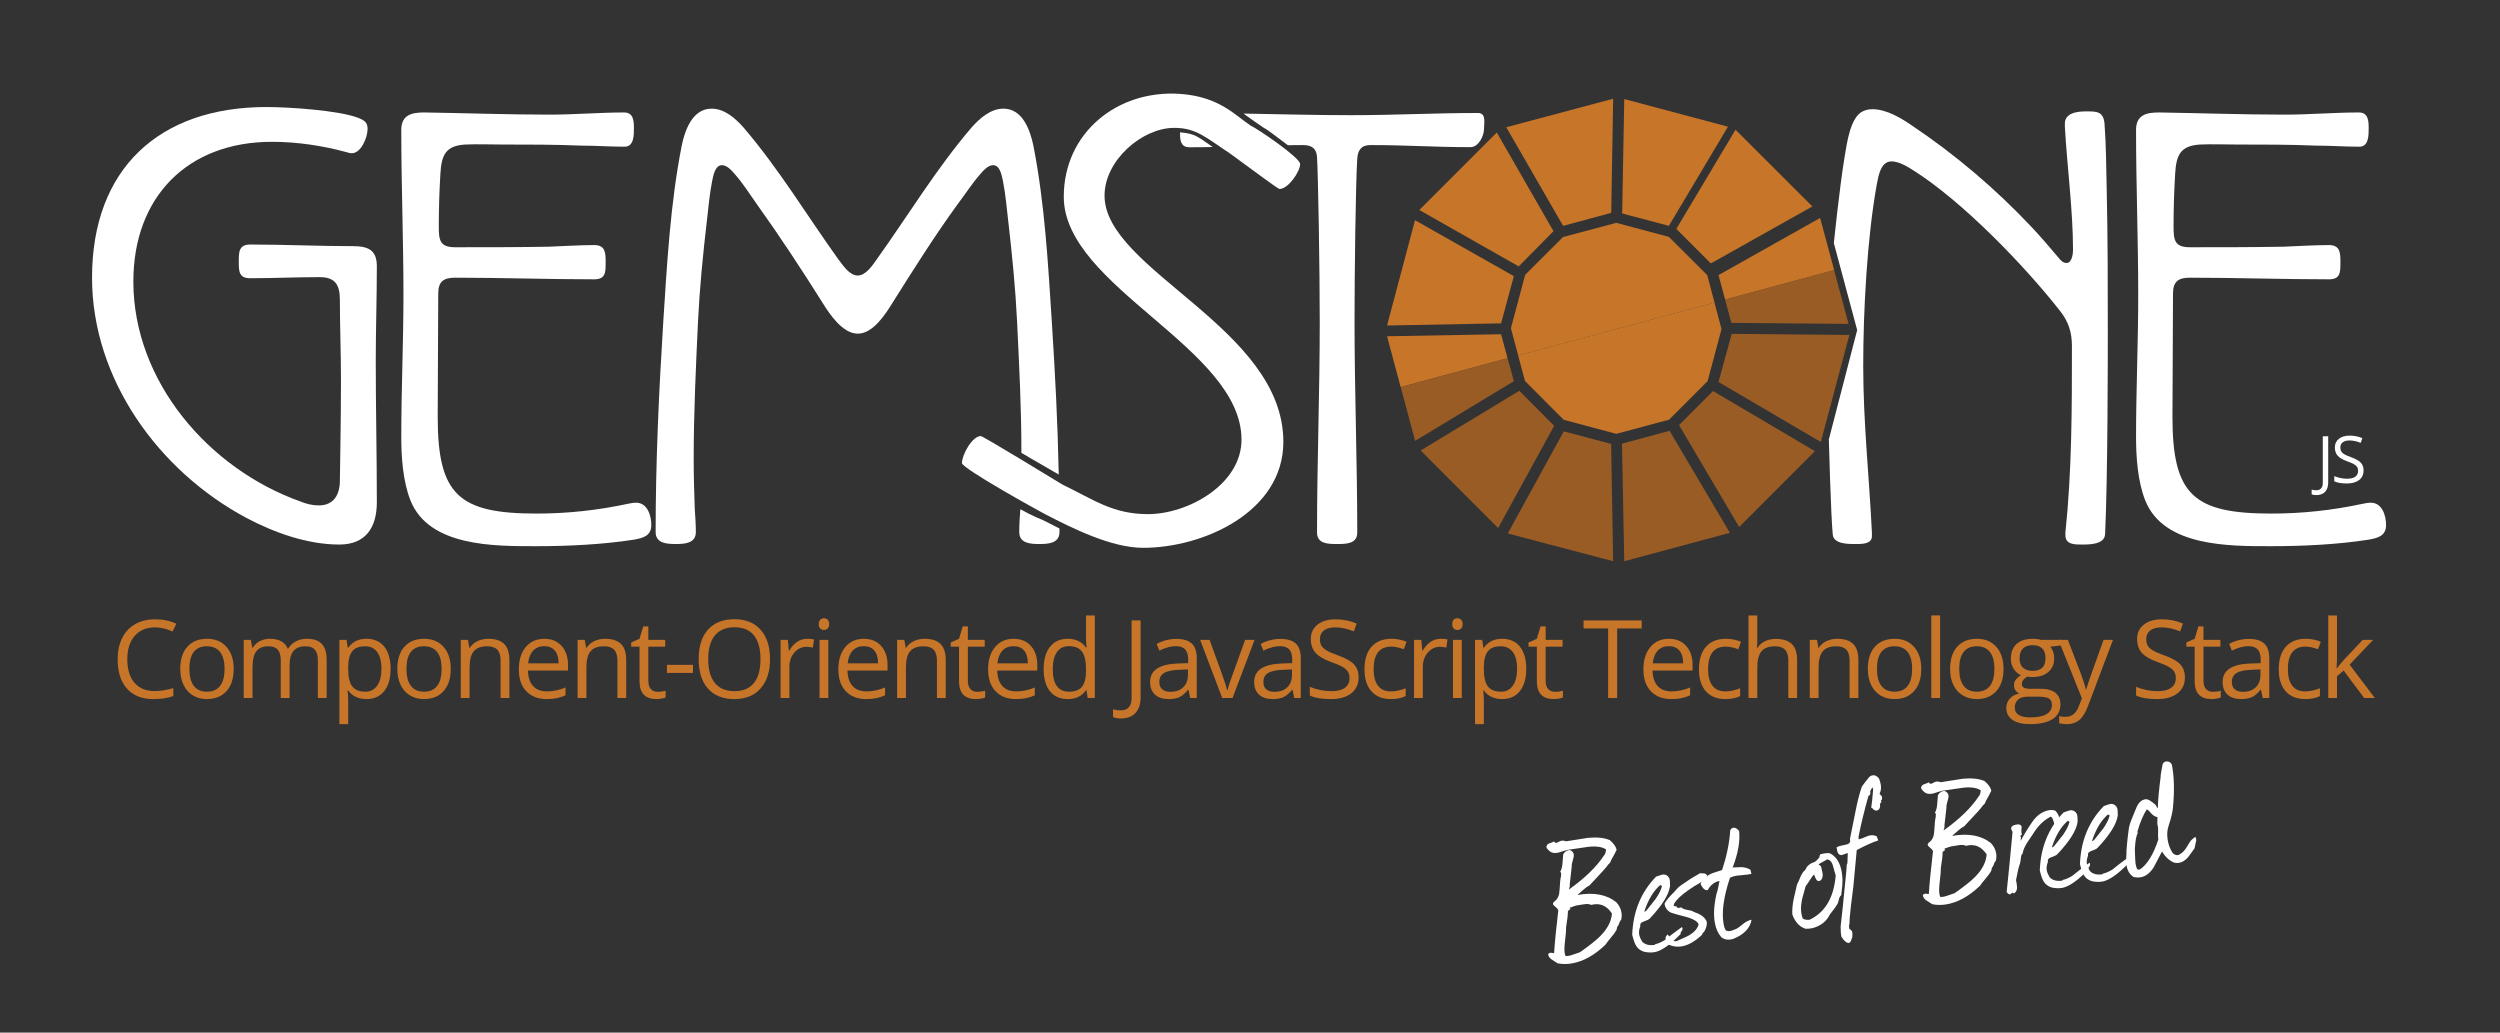 <?xml version="1.0" encoding="utf-8"?>
<!-- Generator: Adobe Illustrator 20.1.0, SVG Export Plug-In . SVG Version: 6.00 Build 0)  -->
<svg version="1.1" id="Layer_1" xmlns="http://www.w3.org/2000/svg" xmlns:xlink="http://www.w3.org/1999/xlink" x="0px" y="0px"
	 viewBox="0 0 460 190" enable-background="new 0 0 460 190" xml:space="preserve">
<rect x="0" y="0" width="460" height="190" fill="#333333" stroke="none"/>
<rect x="-0.663" y="-0.088" display="none" width="460.663" height="190.088"/>
<path fill="#FFFFFF" d="M49.039,19.693c4,0,13.301,0.6,16.901,2c1,0.4,1.7,0.8,1.7,2c0,1.6-1.2,4.5-2.9,4.5c-0.4,0-0.7-0.1-1-0.2
	c-4.4-1.2-9.101-1.9-13.701-1.9c-15.601,0-25.501,10.201-25.501,25.702c0,18.401,13.901,34.502,30.802,40.502
	c1,0.4,2.101,0.7,3.3,0.7c2.8,0,3.9-2,3.9-4.601c0-2.3,0.2-9.7,0.2-18.501c0-4.9-0.2-9.801-0.2-14.701c0-2.7-0.8-4.201-3.7-4.201
	c-4.3,0-8.5,0.2-12.801,0.2c-2.1,0-2.1-1.3-2.1-3.1c0-1.7,0-3.1,2.1-3.1c6.3,0,12.601,0.3,18.901,0.3c2.8,0,4.4,0.7,4.4,3.7
	c0,5.8-0.2,11.701-0.2,17.501c0,8.601,0.2,17.301,0.2,25.902c0,4.6-2,7.8-6.9,7.8c-5.9,0-12-2.2-17.101-4.9
	c-16.101-8.6-28.402-25.501-28.402-44.203C16.937,31.094,29.237,19.693,49.039,19.693z"/>
<path fill="#FFFFFF" d="M116.639,99.298c-5.8,0.9-12.101,1.2-18.001,1.2c-7.701,0-19.701,0.1-23.102-8.401
	c-1.4-3.5-1.7-8-1.7-11.701c0-8.7,0.4-17.401,0.4-26.102c0-10.101-0.4-20.301-0.4-30.402c0-2.8,2-3.2,4.2-3.2
	c6.9,0.1,15.501,0.4,23.102,0.4c4.6,0,9.201-0.4,13.701-0.4c1.8,0,1.8,1.7,1.8,3c0,1.2,0,3.3-1.7,3.3c-2.7,0-5.4-0.2-8-0.2
	c-4.9-0.2-9.701-0.2-14.501-0.2c-2.3,0-4.5-0.1-6.8,0c-3.6,0.2-4.4,1.9-4.6,5.3c-0.2,3.3-0.3,6.5-0.3,9.801c0,2.5,0.2,3.8,3,3.8
	c5.701,0,11.501,0,17.201-0.1c2.8-0.1,5.601-0.3,8.4-0.3c2.101,0,2.101,1.5,2.101,3.2c0,1.8,0,3.1-2.101,3.1
	c-8.5,0-17.101-0.3-25.602-0.3c-2.1,0-3.1,0.7-3.1,2.9c0,7.601-0.1,15.101-0.1,22.701c0,14.401,3.9,17.801,18.201,17.801
	c5.701,0,11.201-0.6,16.801-1.8c0.5-0.1,1-0.2,1.5-0.2c2.1,0,2.8,2.4,2.8,4.1C119.839,98.598,118.339,98.998,116.639,99.298z"/>
<path fill="#FFFFFF" d="M339.434,28.694c0.399-2.3,1-7.1,3.3-8.2c0.601-0.3,1.2-0.4,1.801-0.4c2.6,0,5.399,1.7,7.4,3.101
	c7.9,5.3,15.301,11.601,21.801,18.501c1.8,1.9,3.4,3.8,5.101,5.8c0.3,0.4,0.8,0.9,1.4,0.9c1,0,1.199-1.7,1.199-2.4
	c0-7.3-1.1-15.401-1.5-22.702v-0.4c-0.1-2.1,2.2-2.4,3.9-2.4c2,0,3.2,0,3.4,2.3c0.3,4,0.3,8.201,0.4,12.301
	c0.199,8.701,0.199,17.501,0.199,26.002c0,4,0,26.801-0.5,37.202c-0.1,1.9-2.899,1.9-4.3,1.9c-1.3,0-3,0-3-1.7v-0.5
	c1.2-11.4,1.2-22.901,1.2-34.302c0-2.5-0.601-4.5-2.2-6.5c-6.501-8.301-17.901-20.101-26.902-25.802c-1.1-0.7-2.7-1.7-4.1-1.7
	c-2,0-2.4,2.7-2.7,4.201c-1.801,10-2.5,23.301-2.5,33.502s1.1,20.401,1.6,30.602v0.5c0.101,1.5-1.5,1.6-2.8,1.6
	c-1.301,0-4.2,0.1-4.4-1.7c-0.342-3.212-0.726-17.538-0.726-17.538l5.215-20.126l-4.291-15.991
	C337.432,44.742,338.45,34.595,339.434,28.694z"/>
<path fill="#FFFFFF" d="M435.836,99.298c-5.801,0.9-12.101,1.2-18.001,1.2c-7.701,0-19.701,0.1-23.102-8.401
	c-1.4-3.5-1.7-8-1.7-11.701c0-8.7,0.4-17.401,0.4-26.102c0-10.101-0.4-20.301-0.4-30.402c0-2.8,2-3.2,4.2-3.2
	c6.9,0.1,15.501,0.4,23.102,0.4c4.601,0,9.2-0.4,13.701-0.4c1.8,0,1.8,1.7,1.8,3c0,1.2,0,3.3-1.7,3.3c-2.7,0-5.4-0.2-8-0.2
	c-4.9-0.2-9.701-0.2-14.501-0.2c-2.301,0-4.501-0.1-6.801,0c-3.601,0.2-4.4,1.9-4.601,5.3c-0.2,3.3-0.3,6.5-0.3,9.801
	c0,2.5,0.2,3.8,3,3.8c5.7,0,11.501,0,17.201-0.1c2.8-0.1,5.601-0.3,8.4-0.3c2.101,0,2.101,1.5,2.101,3.2c0,1.8,0,3.1-2.101,3.1
	c-8.5,0-17.101-0.3-25.602-0.3c-2.1,0-3.1,0.7-3.1,2.9c0,7.601-0.101,15.101-0.101,22.701c0,14.401,3.9,17.801,18.201,17.801
	c5.7,0,11.201-0.6,16.801-1.8c0.5-0.1,1-0.2,1.501-0.2c2.1,0,2.8,2.4,2.8,4.1C439.037,98.598,437.537,98.998,435.836,99.298z"/>
<path fill="#FFFFFF" d="M210.335,100.798c-5.8,0-12.912-3.531-18.112-6.231c-0.801-0.4-15.224-8.366-15.224-9.367
	c0-1.5,1.874-4.967,3.474-4.967c0.4,0,15,8.917,15,8.917c5.801,2.8,9.262,5.448,15.763,5.448c7.4,0,17.201-5.5,17.201-13.701
	c0-16.901-32.702-28.102-32.702-44.703c0-11.701,9.784-19.715,21.398-18.919c7.298,0.5,10.242,4.062,13.048,5.875
	c1,0.4,9.042,5.83,9.042,7.031c0,1.4-2.193,4.594-3.792,4.594c-0.3,0-5.694-4.07-9.122-6.545c-4.34-2.836-6.128-4.705-10.253-4.705
	c-5.9,0-12.822,5.969-12.822,12.469c0,13.701,32.902,24.301,32.902,45.303C236.137,94.198,221.436,100.798,210.335,100.798z"/>
<path fill="#FFFFFF" d="M217.132,24.639c0,1.1,0.101,2.455,1.701,2.455c1.898,0,2.42-0.003,4.308-0.046
	c-2.787-1.911-3.181-2.446-6.009-2.701C217.131,24.419,217.132,24.57,217.132,24.639z"/>
<path fill="#FFFFFF" d="M271.931,20.793c-8.3,0-15.096,0.4-23.296,0.4c-7.185,0-12.644-0.179-19.829-0.295
	c1.16,0.837,2.785,2.015,3.744,2.635c0.54,0.216,2.144,1.492,4.417,3.184c1.38-0.025,1.381-0.024,2.767-0.024c1.6,0,2.5,0.6,2.6,2.2
	c0.2,3.1,0.5,20.301,0.5,30.402c0,12.901-0.5,25.802-0.5,38.702c0,2.1,2.101,2.1,3.7,2.1c1.601,0,3.7,0,3.7-2.1
	c0-13-0.5-25.901-0.5-38.902c0-8.7,0.2-25.102,0.5-29.902c0.101-1.5,0.7-2.5,2.4-2.5c7.101,0,11.313,0.381,18.414,0.381
	c1.601,0,2.507-2.2,2.507-3.3C273.056,22.575,273.532,20.793,271.931,20.793z"/>
<path fill="#FFFFFF" d="M182.739,30.394c1.301,0,1.601,2,1.801,2.9c0.5,2.5,0.7,5.1,1,7.6c0.7,6.101,1.3,12.101,1.6,18.201
	c0.4,8.5,0.798,15.722,0.798,24.222c0,0.028-0.002-1.264,0,0c2.833,1.706,5.642,3.248,6.871,3.997
	c-0.199-9.851-0.657-18.24-1.269-28.019c-0.699-10.801-1.3-21.801-3.399-32.502c-0.601-2.9-2.001-6.8-5.501-6.8
	c-2.4,0-4.4,1.8-5.9,3.5c-6.5,7.601-11.601,16.101-17.401,24.202c-0.7,1-2,3-3.5,3c-1.6,0-2.8-2-3.601-3
	c-5.8-8.101-10.9-16.601-17.401-24.202c-1.5-1.7-3.5-3.5-5.9-3.5c-3.5,0-4.9,3.9-5.5,6.8c-2.1,10.701-2.7,21.701-3.4,32.502
	c-0.8,12.801-1.4,25.702-1.4,38.603c0,2.1,2.1,2.2,3.7,2.2s3.7-0.1,3.7-2.2c0-1.4-0.1-2.8-0.2-4.201c-0.1-3.1-0.2-6.1-0.2-9.2
	c0-8.5,0.4-16.901,0.8-25.402c0.3-6.1,0.9-12.201,1.6-18.201c0.3-2.5,0.5-5.1,1-7.6c0.2-0.9,0.5-2.9,1.8-2.9c1,0,1.9,1.1,2.5,1.8
	c1.4,1.6,2.6,3.5,3.8,5.2c4.3,6,8.3,12.101,12.201,18.301c1.3,2.1,3.7,5.7,6.5,5.7c2.8,0,5.1-3.6,6.4-5.7
	c3.9-6.201,7.8-12.401,12.1-18.301c1.301-1.7,2.501-3.6,3.9-5.2C180.84,31.494,181.739,30.394,182.739,30.394z"/>
<path fill="#FFFFFF" d="M191.973,95.733c-0.272-0.136-1.916-0.723-4.233-2.036c-0.017,0.531,0.017-0.536,0,0
	c-0.101,1.4-0.2,2.8-0.2,4.201c0,2.1,2.1,2.2,3.7,2.2s3.7-0.1,3.7-2.2c0-0.653,0.003,0,0-0.653
	C194.001,96.778,192.824,96.175,191.973,95.733z"/>
<polygon fill="#C67529" points="296.466,39.164 287.612,41.559 277.154,23.414 296.821,18.164 "/>
<polygon fill="#C67529" points="307.071,41.559 298.48,39.277 298.862,18.226 317.946,23.309 "/>
<polygon fill="#C67529" points="314.794,48.471 308.44,42.116 319.336,23.866 333.479,37.986 "/>
<polygon fill="#9A5C25" points="316.207,70.285 318.634,61.431 340.279,61.639 335.029,81.326 "/>
<polygon fill="#9A5C25" points="308.946,78.222 315.196,71.951 333.946,83.014 320.009,96.972 "/>
<polygon fill="#9A5C25" points="298.446,81.639 307.196,79.264 318.3,98.035 298.863,103.264 "/>
<polygon fill="#9A5C25" points="287.738,79.368 296.446,81.681 296.821,103.264 277.425,98.16 "/>
<polygon fill="#9A5C25" points="279.55,71.91 285.967,78.347 275.654,97.16 261.404,82.889 "/>
<polygon fill="#C67529" points="278.55,50.809 276.196,59.497 255.216,59.893 260.362,40.518 "/>
<polygon fill="#C67529" points="285.841,42.539 279.446,49.018 261.154,38.643 275.404,24.372 "/>
<polygon fill="#C67529" points="315.474,55.676 314.133,50.622 307.071,43.58 297.383,40.997 287.591,43.622 280.633,50.559 
	278.008,60.393 279.352,65.422 "/>
<polygon fill="#C67529" points="279.338,65.406 280.592,70.097 287.717,77.243 297.384,79.826 307.113,77.222 314.196,70.139 
	316.759,60.556 315.46,55.66 "/>
<polygon fill="#C67529" points="337.486,49.71 334.904,40.101 316.206,50.617 317.423,55.123 "/>
<polygon fill="#9A5C25" points="337.471,49.69 317.408,55.103 318.571,59.41 340.134,59.597 "/>
<polygon fill="#9A5C25" points="257.733,71.22 260.384,81.118 278.55,70.139 277.405,65.912 "/>
<polygon fill="#C67529" points="277.389,65.902 276.196,61.497 255.216,61.872 257.717,71.21 "/>
<g>
	<path fill="#C67529" d="M28.503,115.438c-1.569,0-2.808,0.522-3.716,1.567s-1.362,2.476-1.362,4.292
		c0,1.868,0.438,3.312,1.313,4.331s2.124,1.528,3.745,1.528c0.996,0,2.132-0.179,3.408-0.537v1.455
		c-0.99,0.371-2.21,0.557-3.662,0.557c-2.103,0-3.726-0.638-4.868-1.914s-1.714-3.089-1.714-5.439c0-1.472,0.275-2.761,0.825-3.867
		s1.344-1.96,2.383-2.559s2.261-0.898,3.667-0.898c1.498,0,2.806,0.273,3.926,0.82l-0.703,1.426
		C30.665,115.692,29.584,115.438,28.503,115.438z"/>
	<path fill="#C67529" d="M43.001,123.074c0,1.745-0.439,3.107-1.318,4.087s-2.093,1.47-3.643,1.47c-0.957,0-1.807-0.225-2.549-0.674
		s-1.315-1.094-1.719-1.934s-0.605-1.823-0.605-2.949c0-1.745,0.436-3.104,1.309-4.077s2.083-1.46,3.633-1.46
		c1.498,0,2.687,0.498,3.569,1.494S43.001,121.375,43.001,123.074z M34.847,123.074c0,1.367,0.273,2.409,0.82,3.125
		s1.351,1.074,2.412,1.074s1.867-0.356,2.417-1.069s0.825-1.756,0.825-3.13c0-1.36-0.275-2.395-0.825-3.101s-1.362-1.06-2.437-1.06
		c-1.061,0-1.862,0.349-2.402,1.045S34.847,121.694,34.847,123.074z"/>
	<path fill="#C67529" d="M58.486,128.436v-6.963c0-0.853-0.182-1.492-0.547-1.919s-0.931-0.64-1.699-0.64
		c-1.009,0-1.754,0.29-2.236,0.869s-0.723,1.472-0.723,2.676v5.977H51.66v-6.963c0-0.853-0.182-1.492-0.547-1.919
		s-0.934-0.64-1.709-0.64c-1.016,0-1.759,0.305-2.231,0.913s-0.708,1.606-0.708,2.993v5.615h-1.621v-10.703h1.318l0.264,1.465h0.078
		c0.306-0.521,0.737-0.928,1.294-1.221s1.18-0.439,1.87-0.439c1.673,0,2.767,0.605,3.281,1.816h0.078
		c0.319-0.56,0.781-1.003,1.387-1.328s1.295-0.488,2.07-0.488c1.211,0,2.118,0.311,2.72,0.933s0.903,1.616,0.903,2.983v6.982H58.486
		z"/>
	<path fill="#C67529" d="M67.427,128.631c-0.697,0-1.333-0.129-1.909-0.386s-1.06-0.652-1.45-1.187h-0.117
		c0.078,0.625,0.117,1.218,0.117,1.777v4.404h-1.621v-15.508h1.318l0.225,1.465h0.078c0.417-0.586,0.902-1.009,1.455-1.27
		s1.188-0.391,1.904-0.391c1.419,0,2.515,0.485,3.286,1.455s1.157,2.331,1.157,4.082c0,1.758-0.392,3.123-1.177,4.097
		S68.82,128.631,67.427,128.631z M67.193,118.914c-1.094,0-1.885,0.303-2.373,0.908s-0.739,1.569-0.752,2.891v0.361
		c0,1.504,0.25,2.58,0.752,3.228s1.305,0.972,2.412,0.972c0.924,0,1.649-0.374,2.173-1.123s0.786-1.78,0.786-3.096
		c0-1.335-0.262-2.358-0.786-3.071S68.144,118.914,67.193,118.914z"/>
	<path fill="#C67529" d="M82.941,123.074c0,1.745-0.439,3.107-1.318,4.087s-2.093,1.47-3.643,1.47c-0.957,0-1.807-0.225-2.549-0.674
		s-1.315-1.094-1.719-1.934s-0.605-1.823-0.605-2.949c0-1.745,0.436-3.104,1.309-4.077s2.083-1.46,3.633-1.46
		c1.498,0,2.687,0.498,3.569,1.494S82.941,121.375,82.941,123.074z M74.787,123.074c0,1.367,0.273,2.409,0.82,3.125
		s1.351,1.074,2.412,1.074s1.867-0.356,2.417-1.069s0.825-1.756,0.825-3.13c0-1.36-0.275-2.395-0.825-3.101s-1.362-1.06-2.437-1.06
		c-1.061,0-1.862,0.349-2.402,1.045S74.787,121.694,74.787,123.074z"/>
	<path fill="#C67529" d="M92.107,128.436v-6.924c0-0.872-0.199-1.523-0.596-1.953s-1.019-0.645-1.865-0.645
		c-1.12,0-1.94,0.303-2.461,0.908s-0.781,1.604-0.781,2.998v5.615h-1.621v-10.703h1.318l0.264,1.465h0.078
		c0.332-0.527,0.797-0.936,1.396-1.226s1.266-0.435,2.002-0.435c1.289,0,2.259,0.311,2.91,0.933s0.977,1.616,0.977,2.983v6.982
		H92.107z"/>
	<path fill="#C67529" d="M100.58,128.631c-1.582,0-2.831-0.481-3.745-1.445s-1.372-2.302-1.372-4.014
		c0-1.726,0.425-3.096,1.274-4.111s1.991-1.523,3.423-1.523c1.341,0,2.402,0.441,3.184,1.323s1.172,2.046,1.172,3.491v1.025h-7.373
		c0.033,1.257,0.35,2.21,0.952,2.861s1.45,0.977,2.544,0.977c1.152,0,2.292-0.241,3.418-0.723v1.445
		c-0.573,0.247-1.115,0.425-1.626,0.532S101.302,128.631,100.58,128.631z M100.14,118.895c-0.859,0-1.544,0.28-2.056,0.84
		s-0.812,1.335-0.903,2.324h5.596c0-1.022-0.228-1.805-0.684-2.349S100.986,118.895,100.14,118.895z"/>
	<path fill="#C67529" d="M113.603,128.436v-6.924c0-0.872-0.199-1.523-0.596-1.953s-1.019-0.645-1.865-0.645
		c-1.12,0-1.94,0.303-2.461,0.908s-0.781,1.604-0.781,2.998v5.615h-1.621v-10.703h1.318l0.264,1.465h0.078
		c0.332-0.527,0.797-0.936,1.396-1.226s1.266-0.435,2.002-0.435c1.289,0,2.259,0.311,2.91,0.933s0.977,1.616,0.977,2.983v6.982
		H113.603z"/>
	<path fill="#C67529" d="M121.011,127.293c0.287,0,0.563-0.021,0.83-0.063s0.479-0.086,0.635-0.132v1.24
		c-0.176,0.085-0.435,0.154-0.776,0.21s-0.649,0.083-0.923,0.083c-2.07,0-3.105-1.091-3.105-3.271v-6.367h-1.533v-0.781l1.533-0.674
		l0.684-2.285h0.938v2.48h3.105v1.26h-3.105v6.299c0,0.645,0.153,1.14,0.459,1.484S120.478,127.293,121.011,127.293z"/>
	<path fill="#C67529" d="M122.716,123.817v-1.484h4.795v1.484H122.716z"/>
	<path fill="#C67529" d="M141.687,121.277c0,2.285-0.578,4.082-1.733,5.391s-2.762,1.963-4.819,1.963
		c-2.103,0-3.726-0.643-4.868-1.929s-1.714-3.101-1.714-5.444c0-2.324,0.573-4.126,1.719-5.405s2.773-1.919,4.883-1.919
		c2.051,0,3.652,0.651,4.805,1.953S141.687,118.985,141.687,121.277z M130.31,121.277c0,1.934,0.412,3.4,1.235,4.399
		s2.02,1.499,3.589,1.499c1.582,0,2.777-0.498,3.584-1.494s1.211-2.464,1.211-4.404c0-1.921-0.402-3.377-1.206-4.37
		s-1.994-1.489-3.569-1.489c-1.582,0-2.785,0.5-3.608,1.499S130.31,119.37,130.31,121.277z"/>
	<path fill="#C67529" d="M148.509,117.537c0.475,0,0.902,0.039,1.279,0.117l-0.225,1.504c-0.443-0.098-0.833-0.146-1.172-0.146
		c-0.866,0-1.606,0.352-2.222,1.055s-0.923,1.579-0.923,2.627v5.742h-1.621v-10.703h1.338l0.186,1.982h0.078
		c0.397-0.696,0.875-1.233,1.436-1.611S147.839,117.537,148.509,117.537z"/>
	<path fill="#C67529" d="M150.654,114.832c0-0.371,0.091-0.643,0.273-0.815s0.41-0.259,0.684-0.259c0.26,0,0.485,0.088,0.674,0.264
		s0.283,0.446,0.283,0.811s-0.094,0.637-0.283,0.815s-0.414,0.269-0.674,0.269c-0.273,0-0.501-0.09-0.684-0.269
		S150.654,115.196,150.654,114.832z M152.412,128.436h-1.621v-10.703h1.621V128.436z"/>
	<path fill="#C67529" d="M159.371,128.631c-1.582,0-2.831-0.481-3.745-1.445s-1.372-2.302-1.372-4.014
		c0-1.726,0.425-3.096,1.274-4.111s1.991-1.523,3.423-1.523c1.341,0,2.402,0.441,3.184,1.323s1.172,2.046,1.172,3.491v1.025h-7.373
		c0.033,1.257,0.35,2.21,0.952,2.861s1.45,0.977,2.544,0.977c1.152,0,2.292-0.241,3.418-0.723v1.445
		c-0.573,0.247-1.115,0.425-1.626,0.532S160.093,128.631,159.371,128.631z M158.931,118.895c-0.859,0-1.544,0.28-2.056,0.84
		s-0.812,1.335-0.903,2.324h5.596c0-1.022-0.228-1.805-0.684-2.349S159.777,118.895,158.931,118.895z"/>
	<path fill="#C67529" d="M172.394,128.436v-6.924c0-0.872-0.199-1.523-0.596-1.953s-1.019-0.645-1.865-0.645
		c-1.12,0-1.94,0.303-2.461,0.908s-0.781,1.604-0.781,2.998v5.615h-1.621v-10.703h1.318l0.264,1.465h0.078
		c0.332-0.527,0.797-0.936,1.396-1.226s1.266-0.435,2.002-0.435c1.289,0,2.259,0.311,2.91,0.933s0.977,1.616,0.977,2.983v6.982
		H172.394z"/>
	<path fill="#C67529" d="M179.802,127.293c0.287,0,0.563-0.021,0.83-0.063s0.479-0.086,0.635-0.132v1.24
		c-0.176,0.085-0.435,0.154-0.776,0.21s-0.649,0.083-0.923,0.083c-2.07,0-3.105-1.091-3.105-3.271v-6.367h-1.533v-0.781l1.533-0.674
		l0.684-2.285h0.938v2.48h3.105v1.26h-3.105v6.299c0,0.645,0.153,1.14,0.459,1.484S179.269,127.293,179.802,127.293z"/>
	<path fill="#C67529" d="M186.927,128.631c-1.582,0-2.831-0.481-3.745-1.445s-1.372-2.302-1.372-4.014
		c0-1.726,0.425-3.096,1.274-4.111s1.991-1.523,3.423-1.523c1.341,0,2.402,0.441,3.184,1.323s1.172,2.046,1.172,3.491v1.025h-7.373
		c0.033,1.257,0.35,2.21,0.952,2.861s1.45,0.977,2.544,0.977c1.152,0,2.292-0.241,3.418-0.723v1.445
		c-0.573,0.247-1.115,0.425-1.626,0.532S187.65,128.631,186.927,128.631z M186.488,118.895c-0.859,0-1.544,0.28-2.056,0.84
		s-0.812,1.335-0.903,2.324h5.596c0-1.022-0.228-1.805-0.684-2.349S187.334,118.895,186.488,118.895z"/>
	<path fill="#C67529" d="M199.912,127h-0.088c-0.749,1.087-1.869,1.631-3.359,1.631c-1.4,0-2.489-0.479-3.267-1.436
		s-1.167-2.317-1.167-4.082s0.391-3.135,1.172-4.111s1.869-1.465,3.262-1.465c1.452,0,2.565,0.527,3.34,1.582h0.127l-0.068-0.771
		l-0.039-0.752v-4.355h1.621v15.195h-1.318L199.912,127z M196.669,127.274c1.107,0,1.909-0.301,2.407-0.903s0.747-1.574,0.747-2.915
		v-0.342c0-1.517-0.252-2.6-0.757-3.247s-1.31-0.972-2.417-0.972c-0.951,0-1.678,0.369-2.183,1.108s-0.757,1.782-0.757,3.13
		c0,1.367,0.25,2.399,0.752,3.096S195.699,127.274,196.669,127.274z"/>
	<path fill="#C67529" d="M206.242,132.195c-0.612,0-1.094-0.088-1.445-0.264v-1.416c0.462,0.13,0.944,0.195,1.445,0.195
		c0.645,0,1.134-0.195,1.47-0.586s0.503-0.954,0.503-1.689v-14.277h1.66v14.141c0,1.237-0.312,2.195-0.938,2.876
		S207.414,132.195,206.242,132.195z"/>
	<path fill="#C67529" d="M219.001,128.436l-0.322-1.523h-0.078c-0.534,0.671-1.066,1.125-1.597,1.362s-1.193,0.356-1.987,0.356
		c-1.061,0-1.893-0.273-2.495-0.82s-0.903-1.325-0.903-2.334c0-2.161,1.729-3.294,5.186-3.398l1.816-0.059v-0.664
		c0-0.84-0.181-1.46-0.542-1.86s-0.939-0.601-1.733-0.601c-0.892,0-1.901,0.273-3.027,0.82l-0.498-1.24
		c0.527-0.286,1.105-0.511,1.733-0.674s1.258-0.244,1.89-0.244c1.276,0,2.222,0.283,2.837,0.85s0.923,1.475,0.923,2.725v7.305
		H219.001z M215.339,127.293c1.009,0,1.802-0.276,2.378-0.83s0.864-1.328,0.864-2.324v-0.967l-1.621,0.068
		c-1.289,0.046-2.218,0.246-2.788,0.601s-0.854,0.906-0.854,1.655c0,0.586,0.177,1.032,0.532,1.338S214.701,127.293,215.339,127.293
		z"/>
	<path fill="#C67529" d="M224.886,128.436l-4.062-10.703h1.738l2.305,6.348c0.521,1.484,0.827,2.448,0.918,2.891h0.078
		c0.072-0.345,0.298-1.06,0.679-2.144s1.235-3.449,2.563-7.095h1.738l-4.062,10.703H224.886z"/>
	<path fill="#C67529" d="M238.144,128.436l-0.322-1.523h-0.078c-0.534,0.671-1.066,1.125-1.597,1.362s-1.193,0.356-1.987,0.356
		c-1.061,0-1.893-0.273-2.495-0.82s-0.903-1.325-0.903-2.334c0-2.161,1.729-3.294,5.186-3.398l1.816-0.059v-0.664
		c0-0.84-0.181-1.46-0.542-1.86s-0.939-0.601-1.733-0.601c-0.892,0-1.901,0.273-3.027,0.82l-0.498-1.24
		c0.527-0.286,1.105-0.511,1.733-0.674s1.258-0.244,1.89-0.244c1.276,0,2.222,0.283,2.837,0.85s0.923,1.475,0.923,2.725v7.305
		H238.144z M234.482,127.293c1.009,0,1.802-0.276,2.378-0.83s0.864-1.328,0.864-2.324v-0.967l-1.621,0.068
		c-1.289,0.046-2.218,0.246-2.788,0.601s-0.854,0.906-0.854,1.655c0,0.586,0.177,1.032,0.532,1.338S233.844,127.293,234.482,127.293
		z"/>
	<path fill="#C67529" d="M249.986,124.637c0,1.257-0.456,2.236-1.367,2.939s-2.148,1.055-3.711,1.055
		c-1.693,0-2.995-0.218-3.906-0.654v-1.602c0.586,0.247,1.224,0.442,1.914,0.586s1.374,0.215,2.051,0.215
		c1.107,0,1.94-0.21,2.5-0.63s0.84-1.004,0.84-1.753c0-0.495-0.099-0.9-0.298-1.216s-0.531-0.607-0.996-0.874
		s-1.173-0.569-2.124-0.908c-1.328-0.476-2.277-1.038-2.847-1.689s-0.854-1.501-0.854-2.549c0-1.101,0.414-1.976,1.24-2.627
		s1.92-0.977,3.281-0.977c1.419,0,2.725,0.261,3.916,0.781l-0.518,1.445c-1.178-0.495-2.324-0.742-3.438-0.742
		c-0.879,0-1.566,0.188-2.061,0.566s-0.742,0.901-0.742,1.572c0,0.495,0.091,0.9,0.273,1.216s0.49,0.605,0.923,0.869
		s1.095,0.555,1.987,0.874c1.498,0.534,2.528,1.106,3.091,1.719S249.986,123.66,249.986,124.637z"/>
	<path fill="#C67529" d="M255.939,128.631c-1.549,0-2.749-0.477-3.599-1.431s-1.274-2.303-1.274-4.048
		c0-1.79,0.431-3.174,1.294-4.15s2.091-1.465,3.687-1.465c0.514,0,1.029,0.056,1.543,0.166s0.918,0.241,1.211,0.391l-0.498,1.377
		c-0.358-0.144-0.749-0.262-1.172-0.356s-0.797-0.142-1.123-0.142c-2.174,0-3.262,1.387-3.262,4.16c0,1.315,0.265,2.324,0.796,3.027
		s1.317,1.055,2.358,1.055c0.892,0,1.807-0.192,2.744-0.576v1.436C257.928,128.445,257.026,128.631,255.939,128.631z"/>
	<path fill="#C67529" d="M265.066,117.537c0.475,0,0.902,0.039,1.279,0.117l-0.225,1.504c-0.443-0.098-0.833-0.146-1.172-0.146
		c-0.866,0-1.606,0.352-2.222,1.055s-0.923,1.579-0.923,2.627v5.742h-1.621v-10.703h1.338l0.186,1.982h0.078
		c0.397-0.696,0.875-1.233,1.436-1.611S264.396,117.537,265.066,117.537z"/>
	<path fill="#C67529" d="M267.21,114.832c0-0.371,0.091-0.643,0.273-0.815s0.41-0.259,0.684-0.259c0.26,0,0.485,0.088,0.674,0.264
		s0.283,0.446,0.283,0.811s-0.094,0.637-0.283,0.815s-0.414,0.269-0.674,0.269c-0.273,0-0.501-0.09-0.684-0.269
		S267.21,115.196,267.21,114.832z M268.968,128.436h-1.621v-10.703h1.621V128.436z"/>
	<path fill="#C67529" d="M276.386,128.631c-0.697,0-1.333-0.129-1.909-0.386s-1.06-0.652-1.45-1.187h-0.117
		c0.078,0.625,0.117,1.218,0.117,1.777v4.404h-1.621v-15.508h1.318l0.225,1.465h0.078c0.417-0.586,0.902-1.009,1.455-1.27
		s1.188-0.391,1.904-0.391c1.419,0,2.515,0.485,3.286,1.455s1.157,2.331,1.157,4.082c0,1.758-0.392,3.123-1.177,4.097
		S277.779,128.631,276.386,128.631z M276.152,118.914c-1.094,0-1.885,0.303-2.373,0.908s-0.739,1.569-0.752,2.891v0.361
		c0,1.504,0.25,2.58,0.752,3.228s1.305,0.972,2.412,0.972c0.924,0,1.649-0.374,2.173-1.123s0.786-1.78,0.786-3.096
		c0-1.335-0.262-2.358-0.786-3.071S277.103,118.914,276.152,118.914z"/>
	<path fill="#C67529" d="M286.119,127.293c0.287,0,0.563-0.021,0.83-0.063s0.479-0.086,0.635-0.132v1.24
		c-0.176,0.085-0.435,0.154-0.776,0.21s-0.649,0.083-0.923,0.083c-2.07,0-3.105-1.091-3.105-3.271v-6.367h-1.533v-0.781l1.533-0.674
		l0.684-2.285h0.938v2.48h3.105v1.26H284.4v6.299c0,0.645,0.153,1.14,0.459,1.484S285.585,127.293,286.119,127.293z"/>
	<path fill="#C67529" d="M297.556,128.436h-1.66v-12.803h-4.521v-1.475h10.703v1.475h-4.521V128.436z"/>
	<path fill="#C67529" d="M307.503,128.631c-1.582,0-2.831-0.481-3.745-1.445s-1.372-2.302-1.372-4.014
		c0-1.726,0.425-3.096,1.274-4.111s1.991-1.523,3.423-1.523c1.342,0,2.402,0.441,3.184,1.323s1.172,2.046,1.172,3.491v1.025h-7.373
		c0.033,1.257,0.35,2.21,0.952,2.861s1.45,0.977,2.544,0.977c1.152,0,2.292-0.241,3.418-0.723v1.445
		c-0.572,0.247-1.114,0.425-1.626,0.532C308.843,128.577,308.226,128.631,307.503,128.631z M307.064,118.895
		c-0.859,0-1.544,0.28-2.056,0.84s-0.812,1.335-0.903,2.324h5.596c0-1.022-0.228-1.805-0.684-2.349
		C308.562,119.166,307.911,118.895,307.064,118.895z"/>
	<path fill="#C67529" d="M317.48,128.631c-1.549,0-2.749-0.477-3.599-1.431s-1.274-2.303-1.274-4.048c0-1.79,0.432-3.174,1.294-4.15
		c0.863-0.977,2.092-1.465,3.687-1.465c0.515,0,1.029,0.056,1.543,0.166c0.515,0.11,0.918,0.241,1.211,0.391l-0.498,1.377
		c-0.357-0.144-0.748-0.262-1.172-0.356c-0.423-0.095-0.797-0.142-1.123-0.142c-2.174,0-3.262,1.387-3.262,4.16
		c0,1.315,0.266,2.324,0.796,3.027c0.531,0.703,1.317,1.055,2.358,1.055c0.893,0,1.807-0.192,2.744-0.576v1.436
		C319.469,128.445,318.568,128.631,317.48,128.631z"/>
	<path fill="#C67529" d="M329.048,128.436v-6.924c0-0.872-0.198-1.523-0.596-1.953c-0.396-0.43-1.019-0.645-1.865-0.645
		c-1.126,0-1.948,0.306-2.466,0.918s-0.776,1.614-0.776,3.008v5.596h-1.621V113.24h1.621v4.6c0,0.554-0.025,1.013-0.078,1.377h0.098
		c0.319-0.515,0.773-0.92,1.362-1.216c0.59-0.296,1.262-0.444,2.017-0.444c1.309,0,2.29,0.311,2.944,0.933s0.981,1.609,0.981,2.964
		v6.982H329.048z"/>
	<path fill="#C67529" d="M340.324,128.436v-6.924c0-0.872-0.198-1.523-0.596-1.953c-0.396-0.43-1.019-0.645-1.865-0.645
		c-1.119,0-1.939,0.303-2.461,0.908c-0.521,0.605-0.781,1.604-0.781,2.998v5.615H333v-10.703h1.318l0.264,1.465h0.078
		c0.332-0.527,0.798-0.936,1.396-1.226c0.6-0.29,1.267-0.435,2.002-0.435c1.289,0,2.26,0.311,2.91,0.933
		c0.651,0.622,0.977,1.616,0.977,2.983v6.982H340.324z"/>
	<path fill="#C67529" d="M353.513,123.074c0,1.745-0.439,3.107-1.318,4.087s-2.093,1.47-3.643,1.47
		c-0.957,0-1.807-0.225-2.549-0.674s-1.314-1.094-1.719-1.934c-0.403-0.84-0.605-1.823-0.605-2.949c0-1.745,0.437-3.104,1.309-4.077
		c0.873-0.974,2.084-1.46,3.633-1.46c1.498,0,2.688,0.498,3.569,1.494C353.073,120.027,353.513,121.375,353.513,123.074z
		 M345.359,123.074c0,1.367,0.273,2.409,0.82,3.125s1.352,1.074,2.412,1.074c1.062,0,1.867-0.356,2.417-1.069
		c0.551-0.713,0.825-1.756,0.825-3.13c0-1.36-0.274-2.395-0.825-3.101c-0.55-0.706-1.362-1.06-2.437-1.06
		c-1.061,0-1.861,0.349-2.402,1.045C345.629,120.655,345.359,121.694,345.359,123.074z"/>
	<path fill="#C67529" d="M356.976,128.436h-1.621V113.24h1.621V128.436z"/>
	<path fill="#C67529" d="M368.652,123.074c0,1.745-0.439,3.107-1.318,4.087s-2.093,1.47-3.643,1.47
		c-0.957,0-1.807-0.225-2.549-0.674s-1.314-1.094-1.719-1.934c-0.403-0.84-0.605-1.823-0.605-2.949c0-1.745,0.437-3.104,1.309-4.077
		c0.873-0.974,2.084-1.46,3.633-1.46c1.498,0,2.688,0.498,3.569,1.494C368.211,120.027,368.652,121.375,368.652,123.074z
		 M360.498,123.074c0,1.367,0.273,2.409,0.82,3.125s1.352,1.074,2.412,1.074c1.062,0,1.867-0.356,2.417-1.069
		c0.551-0.713,0.825-1.756,0.825-3.13c0-1.36-0.274-2.395-0.825-3.101c-0.55-0.706-1.362-1.06-2.437-1.06
		c-1.061,0-1.861,0.349-2.402,1.045C360.768,120.655,360.498,121.694,360.498,123.074z"/>
	<path fill="#C67529" d="M379.253,117.733v1.025l-1.982,0.234c0.183,0.228,0.346,0.525,0.488,0.894
		c0.144,0.368,0.215,0.783,0.215,1.245c0,1.048-0.357,1.885-1.074,2.51c-0.716,0.625-1.699,0.938-2.949,0.938
		c-0.318,0-0.618-0.026-0.898-0.078c-0.689,0.364-1.035,0.823-1.035,1.377c0,0.293,0.121,0.51,0.361,0.649
		c0.241,0.14,0.654,0.21,1.24,0.21h1.895c1.159,0,2.05,0.244,2.671,0.732c0.622,0.488,0.933,1.198,0.933,2.129
		c0,1.185-0.475,2.088-1.426,2.71c-0.95,0.622-2.337,0.933-4.16,0.933c-1.399,0-2.479-0.261-3.237-0.781
		c-0.758-0.521-1.138-1.257-1.138-2.207c0-0.651,0.209-1.214,0.625-1.689c0.417-0.476,1.003-0.798,1.758-0.967
		c-0.273-0.124-0.503-0.315-0.688-0.576s-0.278-0.563-0.278-0.908c0-0.391,0.104-0.732,0.312-1.025
		c0.209-0.293,0.537-0.576,0.986-0.85c-0.553-0.228-1.004-0.615-1.353-1.162c-0.348-0.547-0.522-1.172-0.522-1.875
		c0-1.172,0.352-2.075,1.055-2.71s1.699-0.952,2.988-0.952c0.561,0,1.064,0.065,1.514,0.195H379.253z M370.718,130.233
		c0,0.579,0.244,1.019,0.732,1.318s1.188,0.449,2.1,0.449c1.361,0,2.368-0.203,3.022-0.61s0.981-0.959,0.981-1.655
		c0-0.579-0.179-0.981-0.537-1.206c-0.357-0.225-1.031-0.337-2.021-0.337h-1.943c-0.735,0-1.309,0.176-1.719,0.527
		S370.718,129.575,370.718,130.233z M371.597,121.16c0,0.749,0.212,1.315,0.635,1.699c0.424,0.384,1.013,0.576,1.768,0.576
		c1.582,0,2.373-0.769,2.373-2.305c0-1.608-0.801-2.412-2.402-2.412c-0.762,0-1.348,0.205-1.758,0.615
		S371.597,120.353,371.597,121.16z"/>
	<path fill="#C67529" d="M378.751,117.733h1.738l2.344,6.104c0.515,1.394,0.834,2.399,0.957,3.018h0.078
		c0.085-0.332,0.263-0.9,0.532-1.704c0.271-0.804,1.154-3.276,2.651-7.417h1.738l-4.6,12.188c-0.455,1.204-0.987,2.059-1.597,2.563
		c-0.608,0.505-1.355,0.757-2.241,0.757c-0.494,0-0.982-0.056-1.465-0.166v-1.299c0.358,0.078,0.759,0.117,1.201,0.117
		c1.113,0,1.908-0.625,2.383-1.875l0.596-1.523L378.751,117.733z"/>
	<path fill="#C67529" d="M402.025,124.637c0,1.257-0.455,2.236-1.367,2.939c-0.911,0.703-2.148,1.055-3.711,1.055
		c-1.692,0-2.994-0.218-3.906-0.654v-1.602c0.586,0.247,1.225,0.442,1.914,0.586c0.69,0.144,1.374,0.215,2.051,0.215
		c1.107,0,1.94-0.21,2.5-0.63c0.561-0.42,0.84-1.004,0.84-1.753c0-0.495-0.099-0.9-0.298-1.216c-0.198-0.315-0.53-0.607-0.996-0.874
		c-0.465-0.267-1.173-0.569-2.124-0.908c-1.328-0.476-2.276-1.038-2.847-1.689c-0.569-0.651-0.854-1.501-0.854-2.549
		c0-1.101,0.414-1.976,1.24-2.627c0.827-0.651,1.921-0.977,3.281-0.977c1.42,0,2.725,0.261,3.916,0.781l-0.518,1.445
		c-1.178-0.495-2.324-0.742-3.438-0.742c-0.879,0-1.565,0.188-2.061,0.566c-0.494,0.378-0.742,0.901-0.742,1.572
		c0,0.495,0.092,0.9,0.273,1.216c0.183,0.315,0.49,0.605,0.923,0.869c0.434,0.264,1.096,0.555,1.987,0.874
		c1.498,0.534,2.528,1.106,3.091,1.719C401.744,122.866,402.025,123.66,402.025,124.637z"/>
	<path fill="#C67529" d="M407.158,127.293c0.287,0,0.564-0.021,0.83-0.063c0.268-0.042,0.479-0.086,0.635-0.132v1.24
		c-0.176,0.085-0.434,0.154-0.775,0.21s-0.65,0.083-0.924,0.083c-2.07,0-3.105-1.091-3.105-3.271v-6.367h-1.533v-0.781l1.533-0.674
		l0.684-2.285h0.938v2.48h3.105v1.26h-3.105v6.299c0,0.645,0.154,1.14,0.459,1.484C406.205,127.12,406.625,127.293,407.158,127.293z
		"/>
	<path fill="#C67529" d="M416.343,128.436l-0.322-1.523h-0.078c-0.534,0.671-1.066,1.125-1.597,1.362s-1.193,0.356-1.987,0.356
		c-1.062,0-1.893-0.273-2.495-0.82s-0.903-1.325-0.903-2.334c0-2.161,1.729-3.294,5.186-3.398l1.816-0.059v-0.664
		c0-0.84-0.181-1.46-0.542-1.86s-0.939-0.601-1.733-0.601c-0.892,0-1.901,0.273-3.027,0.82l-0.498-1.24
		c0.527-0.286,1.105-0.511,1.733-0.674s1.258-0.244,1.89-0.244c1.276,0,2.222,0.283,2.837,0.85s0.923,1.475,0.923,2.725v7.305
		H416.343z M412.681,127.293c1.009,0,1.802-0.276,2.378-0.83s0.864-1.328,0.864-2.324v-0.967l-1.621,0.068
		c-1.289,0.046-2.219,0.246-2.788,0.601s-0.854,0.906-0.854,1.655c0,0.586,0.178,1.032,0.532,1.338S412.043,127.293,412.681,127.293
		z"/>
	<path fill="#C67529" d="M424.162,128.631c-1.55,0-2.749-0.477-3.599-1.431s-1.274-2.303-1.274-4.048c0-1.79,0.432-3.174,1.294-4.15
		s2.092-1.465,3.687-1.465c0.515,0,1.028,0.056,1.543,0.166s0.918,0.241,1.211,0.391l-0.498,1.377
		c-0.358-0.144-0.749-0.262-1.172-0.356s-0.798-0.142-1.123-0.142c-2.175,0-3.262,1.387-3.262,4.16c0,1.315,0.266,2.324,0.796,3.027
		s1.316,1.055,2.358,1.055c0.892,0,1.807-0.192,2.744-0.576v1.436C426.151,128.445,425.249,128.631,424.162,128.631z"/>
	<path fill="#C67529" d="M430.007,122.957c0.28-0.397,0.706-0.918,1.279-1.562l3.457-3.662h1.924l-4.336,4.561l4.639,6.143h-1.963
		l-3.779-5.059l-1.221,1.055v4.004h-1.602V113.24h1.602v8.057c0,0.358-0.026,0.911-0.078,1.66H430.007z"/>
</g>
<g>
	<path fill="#FFFFFF" d="M290.268,164.672c2.995-0.526,5.374-0.078,7.137,1.345c0.521,0.565,0.838,1.204,0.95,1.915
		c0.066,0.422,0.043,0.871-0.071,1.348c-0.146,0.104-0.263,0.304-0.351,0.602c-0.088,0.296-0.205,0.498-0.351,0.602l-0.144,0.63
		c-0.188,0.354-0.525,0.818-1.015,1.394c-0.49,0.578-0.832,1.016-1.027,1.317c-2.039,1.969-4.138,3.122-6.298,3.463
		c-0.869,0.137-1.709,0.121-2.519-0.048c-0.357-0.214-0.726-0.453-1.104-0.716c-0.379-0.265-0.587-0.596-0.623-0.995
		c0.238-0.2,0.484-0.266,0.738-0.197c0.196,0.05,0.319,0.057,0.368,0.023c0.112-1.854,0.366-4.444,0.759-7.774
		c0.027-0.167-0.121-0.385-0.447-0.658c-0.327-0.272-0.498-0.461-0.516-0.566c-0.028-0.185,0.078-0.363,0.32-0.537
		c0.556-0.412,0.852-1.106,0.887-2.083c0.064-1.306,0.149-2.129,0.258-2.471c-0.008-0.052-0.003-0.106,0.016-0.164l-0.02-0.118
		l0.055-0.17c0.005-0.137-0.057-0.275-0.188-0.417c0.235-0.388,0.375-0.915,0.419-1.584c0.042-0.668,0.086-1.208,0.129-1.62
		c0.254-0.444,0.592-0.701,1.013-0.767c0.105-0.017,0.215-0.007,0.328,0.029c0.354,0.188,0.556,0.439,0.605,0.755
		c0.037,0.237-0.025,0.61-0.188,1.122c-0.162,0.511-0.225,0.886-0.188,1.124c-0.072,0.74-0.195,1.839-0.371,3.298
		c0.048,0.128,0.034,0.298-0.04,0.512s-0.107,0.347-0.099,0.401c2.911-2.079,5.042-4.143,6.393-6.191
		c0.279-0.288,0.419-0.688,0.419-1.2c-0.776-0.471-1.866-0.624-3.271-0.456c-0.737,0.116-1.858,0.28-3.364,0.489
		c-0.241,0.011-0.619,0.098-1.133,0.26c-0.59,0.201-0.989,0.318-1.2,0.352c-0.686,0.108-1.226-0.063-1.62-0.513
		c-0.061-0.045-0.159-0.151-0.293-0.319c-0.039-0.075-0.062-0.138-0.07-0.191c-0.025-0.158,0.023-0.315,0.148-0.469
		c0.124-0.155,0.406-0.293,0.845-0.417l0.417-0.188c0.085,0.203,0.233,0.288,0.444,0.254c0.079-0.013,0.218-0.074,0.416-0.187
		c0.198-0.112,0.363-0.179,0.495-0.2c0.264-0.041,0.539-0.004,0.827,0.113l4.07-0.642c1.649-0.152,2.981-0.011,3.994,0.423
		c0.718,0.615,1.136,1.211,1.254,1.787c-0.201,0.436-0.556,1.099-1.063,1.989c0.003,0.188-0.162,0.43-0.493,0.725
		c-0.257,0.419-1.418,1.708-3.479,3.87c-0.304,0.129-0.656,0.374-1.059,0.733c-0.521,0.46-0.842,0.742-0.961,0.841
		c-0.026,0.004-0.062,0.036-0.105,0.098L290.268,164.672z M288.78,167.053l0.189,0.172c-0.137,0.157-0.243,0.254-0.318,0.293
		c-0.075,0.039-0.125,0.061-0.151,0.064c-0.002,0.675-0.114,1.678-0.336,3.009c0.019,0.457-0.042,1.235-0.178,2.337
		c-0.138,1.101-0.168,1.889-0.094,2.363c0.038,0.237,0.098,0.444,0.179,0.62c0.355,0.025,0.801-0.059,1.337-0.251
		c0.818-0.292,1.254-0.441,1.307-0.449c1.822-1.286,3.069-2.279,3.741-2.979c1.327-1.342,2.041-2.725,2.142-4.144
		c-0.961-1.468-2.232-1.997-3.813-1.585c-0.323-0.165-0.748-0.206-1.275-0.122l-1.462,0.23
		C289.762,166.682,289.339,166.83,288.78,167.053z"/>
	<path fill="#FFFFFF" d="M309.453,171.285l-0.101,0.138c-0.12,0.1-0.151,0.24-0.096,0.419c-1.858,1.914-3.412,3.021-4.66,3.327
		c-0.707,0.138-1.426,0.116-2.156-0.065c-0.629-0.224-1.091-0.583-1.385-1.077c-0.251-0.393-0.492-1.07-0.726-2.032
		c0.16-4.291,1.623-7.855,4.389-10.693c0.101-0.043,0.396-0.143,0.884-0.301c0.408-0.146,0.771-0.122,1.084,0.072
		c0.314,0.193,0.505,0.5,0.571,0.922c0.001,0.351,0.014,0.687,0.037,1.007c-0.208,1.598-1.458,3.604-3.75,6.017
		c-0.138,0.157-0.551,0.356-1.241,0.601c-0.409,0.146-0.569,0.413-0.48,0.805c-0.252,0.633-0.312,1.196-0.18,1.688
		c0.033,0.211,0.201,0.59,0.503,1.136c0.548,0.562,1.322,0.764,2.323,0.605l0.139-0.143c0.421-0.066,0.979-0.301,1.67-0.708
		c0.667-0.563,1.739-1.381,3.219-2.451c0.042,0.102,0.07,0.192,0.083,0.271C309.606,170.978,309.563,171.133,309.453,171.285z
		 M305.802,163.033c-0.092-0.066-0.196-0.131-0.314-0.193c-1.259,1.089-2.242,2.729-2.949,4.919
		c0.131-0.021,0.268-0.096,0.409-0.227c0.563-0.709,1.126-1.419,1.689-2.129C305.272,164.466,305.66,163.676,305.802,163.033z"/>
	<path fill="#FFFFFF" d="M307.954,166.662c0.136,0.005,0.19,0.011,0.165,0.015c-0.023,0.029-0.048,0.047-0.073,0.051l0.454,0.051
		c-0.007,0.136,0.074,0.217,0.24,0.244c0.025-0.004,0.083,0.015,0.171,0.054c0.048-0.035,0.112-0.058,0.19-0.07l0.277-0.043
		c0.168,0.217,0.551,0.373,1.146,0.468c0.595,0.094,0.987,0.222,1.174,0.381c1.25,0.396,2.032,0.989,2.345,1.776
		c0.088,0.553-0.083,1.188-0.509,1.903c-0.106,0.017-0.188,0.098-0.246,0.241c-0.058,0.145-0.109,0.247-0.153,0.308
		c-1.389,1.298-2.721,2.008-3.998,2.128c-0.799,0.072-1.536-0.068-2.213-0.42c-0.343-0.811-0.503-1.136-0.478-0.978
		c-0.042-0.264,0.091-0.541,0.395-0.832c0.104,0.146,0.399,0.478,0.887,0.994c0.229,0.261,0.51,0.324,0.839,0.191
		c1.241-0.52,2.021-0.885,2.339-1.098c0.886-0.545,1.433-1.184,1.642-1.918c-0.179-0.62-1.152-1.142-2.92-1.564
		c-0.561-0.129-1.267-0.328-2.119-0.598c-0.729-0.344-1.141-0.9-1.235-1.669c0.205-0.41,0.573-0.9,1.104-1.469
		c0.7-0.705,1.126-1.163,1.282-1.376c0.326-0.322,0.859-0.716,1.596-1.183c0.335-0.269,1.183-0.794,2.545-1.576
		c0.491,0.03,0.749,0.044,0.776,0.04c0.306,0.059,0.493,0.219,0.561,0.478c0.034,0.211-0.106,0.435-0.42,0.674
		c-0.177,0.082-0.429,0.236-0.758,0.463c-0.328,0.228-0.581,0.382-0.756,0.464c-0.079,0.012-0.631,0.369-1.653,1.07
		c-1.192,0.836-2.025,1.628-2.501,2.378c0.009,0.053-0.037,0.196-0.135,0.426L307.954,166.662z"/>
	<path fill="#FFFFFF" d="M318.748,159.615c0.566-0.008,1.13-0.03,1.691-0.063c0.652,0.032,1.206,0.201,1.659,0.507l0.158,0.745
		c-0.418,0.093-1.173,0.185-2.265,0.276c-0.668,0.051-1.225,0.193-1.674,0.426c-1.194,3.563-1.576,6.444-1.148,8.645
		c0.05,0.316,0.142,0.605,0.278,0.868c0.136,0.261,0.427,0.358,0.876,0.287c0.263-0.042,0.57-0.145,0.923-0.308
		c0.285-0.072,0.72-0.356,1.303-0.854c0.583-0.496,1.162-0.804,1.738-0.921c-0.25,1.498-1.312,2.65-3.181,3.457
		c-0.229,0.091-0.436,0.15-0.619,0.179c-0.712,0.112-1.301-0.024-1.766-0.409c-0.595-0.69-0.989-1.559-1.181-2.609
		c-0.281-1.44-0.185-3.224,0.29-5.349c0.188-0.516,0.373-1.315,0.554-2.396c-0.918,0.173-1.64,0.731-2.165,1.679
		c-0.471,0.1-0.906-0.263-1.306-1.09c0.006-0.298,0.272-0.665,0.799-1.098c0.341-0.405,0.83-0.725,1.468-0.96
		c0.566-0.17,1.132-0.355,1.695-0.552c0.855-2.618,1.351-5.045,1.484-7.28c0.143-0.293,0.319-0.456,0.53-0.489
		c0.338-0.08,0.707,0.119,1.106,0.597c0.207,1.83-0.174,4.036-1.144,6.617C318.805,159.553,318.77,159.584,318.748,159.615z"/>
	<path fill="#FFFFFF" d="M338.787,164.716c-0.195,0.139-0.332,0.376-0.414,0.713c-0.114,0.477-0.193,0.746-0.237,0.808
		c-0.25,0.471-0.736,1.155-1.458,2.051c-0.612,1.256-1.67,2.085-3.172,2.485c-0.418,0.092-0.844,0.133-1.277,0.12
		c-1.105-0.339-1.918-1.21-2.436-2.612c-0.055-0.856,0.026-1.8,0.241-2.833c0.146-0.618,0.353-1.527,0.622-2.73
		c0.174-0.271,0.384-0.735,0.631-1.396c0.259-0.58,0.556-1.005,0.893-1.273c0.25-0.634,0.732-1.087,1.445-1.362
		c0.271,0.011,0.664-0.322,1.18-0.997c-0.043-0.1-0.003-0.269,0.122-0.504c0.285-0.072,0.547-0.127,0.784-0.165
		c0.396-0.062,0.718-0.072,0.967-0.03c1.2,0.593,1.941,1.785,2.225,3.576c0.07,0.448,0.111,0.921,0.122,1.418
		C339.035,162.484,338.956,163.394,338.787,164.716z M337.224,159.173c-0.171-0.568-0.496-0.921-0.978-1.061l-1.639,0.906
		l0.47,0.412c0.071,0.286,0.165,0.703,0.278,1.251c0.075,0.475-0.01,0.879-0.254,1.214c-0.12,0.1-0.242,0.173-0.37,0.22
		c-0.365,0.085-0.671-0.312-0.917-1.191c-0.22,0.143-0.479,0.468-0.778,0.973c-0.365,0.597-0.629,0.976-0.792,1.138
		c-0.488,1.696-0.738,2.681-0.749,2.953c-0.129,0.722-0.145,1.399-0.045,2.032c0.05,0.315,0.126,0.628,0.229,0.936
		c0.227,0.234,0.646,0.33,1.261,0.287c2.866-1.343,4.477-4.053,4.833-8.131C337.578,160.385,337.394,159.739,337.224,159.173z"/>
	<path fill="#FFFFFF" d="M345.841,146.029c0.108,0.173,0.24,0.327,0.397,0.465c0.073,0.124,0.082,0.35,0.026,0.683
		c-0.079,0.013-0.13,0.035-0.152,0.065l0.057,0.355c-0.146,0.104-0.232,0.239-0.26,0.405l0.031,0.197
		c0.009,0.404-0.12,0.695-0.39,0.871c-0.299,0.156-0.593,0.094-0.879-0.185l-0.098-0.105c-0.035-0.05-0.124-0.103-0.269-0.161
		c0.121-0.774,0.24-1.9,0.358-3.377l-0.142-0.382c-0.049,0.035-0.185,0.286-0.407,0.753c0.101,0.469-0.005,0.742-0.316,0.818
		c-0.778,2.769-1.384,5.268-1.815,7.494l-0.004,0.487c0.267-0.015,0.629-0.126,1.082-0.333c0.453-0.207,0.771-0.324,0.956-0.354
		c0.417-0.092,0.857-0.041,1.32,0.156l0.031,0.197c0.034,0.049,0.054,0.086,0.059,0.112l0.064,0.152
		c0.034,0.048,0.064,0.152,0.089,0.31c-0.928,0.281-2.239,0.867-3.935,1.754c-0.175,1.971-0.386,4.232-0.632,6.781
		c-0.142,1.156-0.285,2.299-0.432,3.429c-0.217,1.87-0.302,2.963-0.252,3.28c-0.121,0.261-0.132,0.614-0.035,1.058
		c0.288,0.116,0.469,0.316,0.54,0.604c0.017,0.104,0.012,0.417-0.015,0.933c-0.049,0.035-0.105,0.185-0.172,0.452
		c-0.064,0.267-0.211,0.459-0.436,0.575c-0.491-0.03-0.959-0.43-1.403-1.197c-0.088-0.39-0.132-1.005-0.129-1.842
		c0.016-0.246,0.133-1.303,0.351-3.173c0.179-1.782,0.272-2.728,0.281-2.839c0.01-0.109,0.092-0.918,0.244-2.427
		c0.154-1.508,0.229-2.358,0.227-2.546c-0.02-0.294,0.028-0.504,0.144-0.63c0.029-0.842,0.053-1.466,0.069-1.874
		c-0.109-0.01-0.291,0.04-0.544,0.146c-0.253,0.108-0.419,0.167-0.498,0.18c-0.391,0.09-0.677-0.096-0.856-0.553l-0.17-0.824
		c0.168-0.134,0.383-0.229,0.644-0.285c0.261-0.053,0.665-0.145,1.212-0.272c0.547-0.125,0.751-0.461,0.611-1.006
		c0.067-0.254,0.394-1.87,0.977-4.851c0.385-2.005,0.793-3.608,1.226-4.811c0.421-0.579,0.824-1.102,1.21-1.568
		c0.2-0.273,0.444-0.434,0.734-0.48c0.391-0.088,0.784,0.093,1.179,0.543c0.172,0.405,0.287,0.792,0.346,1.161
		C346.167,145.006,346.091,145.559,345.841,146.029z"/>
	<path fill="#FFFFFF" d="M359.214,153.802c2.994-0.526,5.373-0.077,7.136,1.345c0.521,0.565,0.839,1.204,0.95,1.915
		c0.066,0.422,0.043,0.871-0.07,1.348c-0.146,0.104-0.263,0.304-0.351,0.602c-0.089,0.296-0.205,0.498-0.351,0.602l-0.144,0.63
		c-0.188,0.354-0.526,0.819-1.016,1.394c-0.489,0.578-0.832,1.016-1.027,1.317c-2.038,1.969-4.138,3.122-6.298,3.463
		c-0.869,0.137-1.708,0.121-2.518-0.048c-0.358-0.214-0.727-0.453-1.105-0.717c-0.379-0.264-0.586-0.596-0.623-0.995
		c0.24-0.2,0.485-0.266,0.739-0.197c0.196,0.05,0.319,0.057,0.368,0.023c0.112-1.854,0.365-4.444,0.758-7.774
		c0.028-0.167-0.121-0.385-0.447-0.658c-0.327-0.272-0.498-0.461-0.515-0.566c-0.029-0.185,0.077-0.363,0.32-0.537
		c0.556-0.412,0.852-1.106,0.886-2.083c0.064-1.306,0.15-2.129,0.259-2.471c-0.009-0.052-0.003-0.106,0.015-0.164l-0.019-0.118
		l0.054-0.171c0.006-0.137-0.057-0.275-0.188-0.417c0.236-0.388,0.376-0.915,0.419-1.584c0.043-0.668,0.086-1.208,0.129-1.62
		c0.254-0.444,0.592-0.701,1.014-0.768c0.104-0.016,0.214-0.006,0.328,0.029c0.354,0.188,0.555,0.439,0.604,0.756
		c0.038,0.237-0.025,0.61-0.187,1.122c-0.163,0.511-0.225,0.886-0.188,1.124c-0.072,0.74-0.196,1.839-0.371,3.298
		c0.047,0.128,0.033,0.298-0.04,0.512c-0.075,0.214-0.107,0.347-0.1,0.401c2.912-2.08,5.043-4.143,6.394-6.191
		c0.279-0.287,0.418-0.688,0.418-1.2c-0.776-0.471-1.866-0.624-3.271-0.456c-0.737,0.116-1.859,0.28-3.365,0.489
		c-0.24,0.011-0.619,0.098-1.133,0.26c-0.589,0.201-0.989,0.318-1.2,0.352c-0.685,0.108-1.225-0.063-1.619-0.514
		c-0.062-0.045-0.159-0.151-0.293-0.319c-0.039-0.075-0.062-0.138-0.071-0.191c-0.024-0.158,0.024-0.315,0.149-0.469
		c0.123-0.155,0.405-0.293,0.845-0.417l0.416-0.188c0.086,0.203,0.234,0.288,0.445,0.254c0.079-0.012,0.217-0.074,0.416-0.187
		c0.197-0.112,0.363-0.179,0.494-0.2c0.264-0.041,0.54-0.004,0.828,0.113l4.069-0.642c1.65-0.152,2.981-0.012,3.995,0.423
		c0.718,0.615,1.136,1.211,1.253,1.787c-0.2,0.436-0.555,1.099-1.062,1.989c0.003,0.189-0.162,0.43-0.493,0.725
		c-0.258,0.419-1.418,1.709-3.48,3.87c-0.303,0.129-0.656,0.374-1.058,0.733c-0.521,0.46-0.843,0.741-0.961,0.841
		c-0.026,0.004-0.062,0.036-0.106,0.098L359.214,153.802z M357.727,156.183l0.188,0.172c-0.137,0.157-0.243,0.255-0.317,0.293
		c-0.075,0.039-0.126,0.061-0.151,0.065c-0.002,0.675-0.114,1.678-0.336,3.009c0.018,0.456-0.042,1.235-0.179,2.337
		c-0.137,1.101-0.168,1.889-0.093,2.362c0.037,0.237,0.097,0.444,0.179,0.621c0.354,0.025,0.8-0.059,1.337-0.252
		c0.817-0.291,1.253-0.441,1.307-0.449c1.821-1.286,3.068-2.279,3.741-2.979c1.327-1.342,2.04-2.725,2.141-4.144
		c-0.96-1.468-2.231-1.997-3.813-1.585c-0.323-0.166-0.748-0.206-1.274-0.123l-1.462,0.23
		C358.708,155.812,358.286,155.959,357.727,156.183z"/>
	<path fill="#FFFFFF" d="M371.793,154.734c0.668-1.239,1.388-2.413,2.158-3.52c0.771-1.105,1.701-1.799,2.79-2.079
		c0.492-0.132,0.966-0.125,1.421,0.019c0.352,0.35,0.589,0.744,0.713,1.184c0.037,0.237,0.046,0.978,0.026,2.223l-0.54,0.167
		c-0.104-0.146-0.267-0.66-0.487-1.543c-0.132-0.492-0.303-0.802-0.511-0.932c-1.229,0.599-2.285,1.603-3.17,3.011
		c-0.418,0.605-0.822,1.208-1.213,1.811c-0.453,0.719-0.727,1.383-0.82,1.992c-0.18,0.056-0.297,0.425-0.352,1.108
		c-0.058,0.495-0.128,0.817-0.213,0.964c-0.17,0.459-0.387,1.398-0.648,2.816c0.06,0.207,0.128,0.642,0.205,1.303
		c-0.019,0.57-0.228,0.954-0.628,1.152c-0.135-0.167-0.248-0.203-0.341-0.108c-0.111,0.154-0.219,0.238-0.325,0.254
		c-0.21,0.033-0.422-0.109-0.634-0.426c0.182-1.594,0.544-5.283,1.09-11.064c-0.143-0.221-0.227-0.411-0.251-0.569
		c-0.046-0.289,0.109-0.503,0.466-0.64c0.845-0.295,1.332-0.196,1.464,0.296c0.009,0.053-0.007,0.21-0.047,0.473
		c-0.039,0.263-0.015,0.59,0.074,0.981c-0.154,0.051-0.241,0.105-0.259,0.162c0.009,0.053,0.042,0.183,0.103,0.388l-0.062,0.375
		C371.814,154.61,371.81,154.678,371.793,154.734z"/>
	<path fill="#FFFFFF" d="M384.443,159.462l-0.1,0.138c-0.119,0.1-0.151,0.24-0.096,0.419c-1.858,1.914-3.411,3.021-4.658,3.327
		c-0.708,0.138-1.427,0.116-2.157-0.065c-0.63-0.224-1.091-0.584-1.384-1.077c-0.252-0.393-0.493-1.07-0.726-2.032
		c0.159-4.291,1.622-7.855,4.388-10.693c0.101-0.043,0.396-0.144,0.884-0.301c0.408-0.146,0.771-0.122,1.084,0.072
		c0.314,0.192,0.505,0.5,0.571,0.921c0.001,0.352,0.014,0.687,0.037,1.007c-0.207,1.598-1.456,3.604-3.748,6.017
		c-0.138,0.157-0.552,0.356-1.242,0.601c-0.409,0.146-0.569,0.413-0.48,0.804c-0.252,0.633-0.311,1.196-0.179,1.688
		c0.033,0.211,0.2,0.59,0.503,1.136c0.547,0.562,1.321,0.763,2.322,0.605l0.139-0.143c0.422-0.066,0.979-0.301,1.671-0.708
		c0.666-0.563,1.739-1.381,3.218-2.451c0.042,0.102,0.07,0.192,0.083,0.27C384.597,159.154,384.554,159.31,384.443,159.462z
		 M380.793,151.21c-0.091-0.067-0.196-0.131-0.313-0.194c-1.26,1.089-2.242,2.729-2.95,4.92c0.131-0.021,0.269-0.096,0.41-0.227
		c0.562-0.709,1.125-1.42,1.688-2.129C380.263,152.642,380.652,151.853,380.793,151.21z"/>
	<path fill="#FFFFFF" d="M391.833,158.296l-0.1,0.138c-0.12,0.1-0.151,0.24-0.096,0.419c-1.858,1.914-3.411,3.021-4.659,3.327
		c-0.707,0.137-1.426,0.115-2.156-0.065c-0.63-0.224-1.092-0.584-1.385-1.077c-0.251-0.393-0.492-1.07-0.726-2.032
		c0.16-4.291,1.623-7.855,4.389-10.693c0.101-0.043,0.395-0.144,0.884-0.301c0.408-0.146,0.771-0.122,1.084,0.072
		c0.314,0.192,0.505,0.5,0.571,0.922c0,0.351,0.013,0.686,0.037,1.007c-0.208,1.598-1.457,3.604-3.749,6.017
		c-0.138,0.157-0.551,0.356-1.241,0.601c-0.41,0.146-0.57,0.413-0.48,0.804c-0.252,0.633-0.312,1.196-0.18,1.688
		c0.033,0.211,0.2,0.59,0.503,1.136c0.547,0.562,1.321,0.763,2.323,0.605l0.139-0.143c0.421-0.066,0.978-0.301,1.67-0.708
		c0.667-0.563,1.739-1.381,3.218-2.451c0.043,0.102,0.071,0.192,0.083,0.27C391.987,157.989,391.943,158.145,391.833,158.296z
		 M388.183,150.045c-0.092-0.067-0.197-0.131-0.314-0.194c-1.26,1.089-2.242,2.729-2.949,4.92c0.131-0.021,0.268-0.096,0.409-0.227
		c0.562-0.709,1.126-1.42,1.689-2.129C387.652,151.477,388.042,150.688,388.183,150.045z"/>
	<path fill="#FFFFFF" d="M397.811,156.666c-0.521,0.973-1.03,1.944-1.525,2.913c-0.693,1.081-1.501,1.695-2.423,1.84
		c-0.395,0.062-0.816,0.048-1.262-0.044c-0.72-0.454-1.152-1.142-1.298-2.063c-0.096-0.606-0.108-1.292-0.041-2.059
		c-0.02-0.807,0.124-2.381,0.43-4.724c0.057-0.496,0.291-1.235,0.703-2.217l0.732-1.777c0.376-0.869,0.92-1.359,1.631-1.471
		c0.421-0.066,1.059,0.292,1.911,1.075c0.059,0.207,0.185,0.403,0.376,0.589c0.011-1.297,0.182-3.214,0.511-5.75
		c-0.029-0.184,0.092-0.958,0.362-2.325c0.112-0.314,0.312-0.494,0.604-0.54c0.474-0.075,0.841,0.111,1.1,0.556
		c0.44,2.279,0.502,4.982,0.186,8.109c-0.091,0.797-0.354,1.865-0.791,3.202c-0.258,0.77-0.312,1.616-0.167,2.538
		c0.149,0.948,0.468,1.775,0.958,2.481c0.312,0.275,0.628,0.388,0.944,0.338c0.158-0.025,0.308-0.104,0.449-0.233
		c0.348-0.191,0.686-0.526,1.015-1.011c0.235-0.388,0.482-0.792,0.741-1.209c0.149-0.241,0.48-0.549,0.987-0.926
		c0.09,0.229,0.149,0.436,0.179,0.62c-0.024,0.193-0.133,0.697-0.328,1.509c-0.662,0.942-1.062,1.491-1.199,1.647
		c-0.527,0.597-1.08,0.94-1.659,1.031c-0.264,0.042-0.549,0.033-0.854-0.027C399.19,158.393,398.433,157.702,397.811,156.666z
		 M397.018,151.891c-0.087-0.203-0.1-0.714-0.04-1.533c-0.415-0.069-0.804-0.305-1.164-0.708l-0.247-0.285
		c-0.17-0.216-0.354-0.362-0.556-0.438c-0.653,0.994-1.224,2.339-1.712,4.035l0.022,0.402c-0.258,0.418-0.428,1.391-0.512,2.915
		c0.048,1.503,0.091,2.375,0.128,2.612c0.054,0.342,0.146,0.666,0.274,0.969c0.047,0.129,0.229,0.167,0.545,0.117
		c1.34-0.914,2.468-2.751,3.383-5.515c-0.064-0.233-0.078-0.837-0.043-1.814C397.101,152.512,397.076,152.259,397.018,151.891z"/>
</g>
<g>
	<path fill="#FFFFFF" d="M426.21,91.098c-0.367,0-0.656-0.053-0.867-0.158v-0.85c0.277,0.078,0.566,0.117,0.867,0.117
		c0.387,0,0.681-0.117,0.882-0.352s0.302-0.572,0.302-1.014v-8.566h0.996v8.484c0,0.742-0.188,1.317-0.562,1.726
		S426.913,91.098,426.21,91.098z"/>
	<path fill="#FFFFFF" d="M434.897,86.563c0,0.754-0.273,1.342-0.82,1.764s-1.289,0.633-2.227,0.633
		c-1.016,0-1.797-0.131-2.344-0.393v-0.961c0.352,0.148,0.734,0.266,1.148,0.352s0.824,0.129,1.23,0.129
		c0.664,0,1.164-0.126,1.5-0.378s0.504-0.603,0.504-1.052c0-0.297-0.06-0.54-0.179-0.729s-0.318-0.364-0.598-0.524
		s-0.704-0.342-1.274-0.545c-0.797-0.285-1.366-0.623-1.708-1.014s-0.513-0.9-0.513-1.529c0-0.66,0.248-1.186,0.744-1.576
		s1.152-0.586,1.969-0.586c0.852,0,1.635,0.156,2.35,0.469l-0.311,0.867c-0.707-0.297-1.395-0.445-2.062-0.445
		c-0.527,0-0.939,0.113-1.236,0.34s-0.445,0.541-0.445,0.943c0,0.297,0.055,0.54,0.164,0.729s0.294,0.363,0.554,0.521
		s0.657,0.333,1.192,0.524c0.898,0.32,1.517,0.664,1.854,1.031S434.897,85.977,434.897,86.563z"/>
</g>
</svg>
